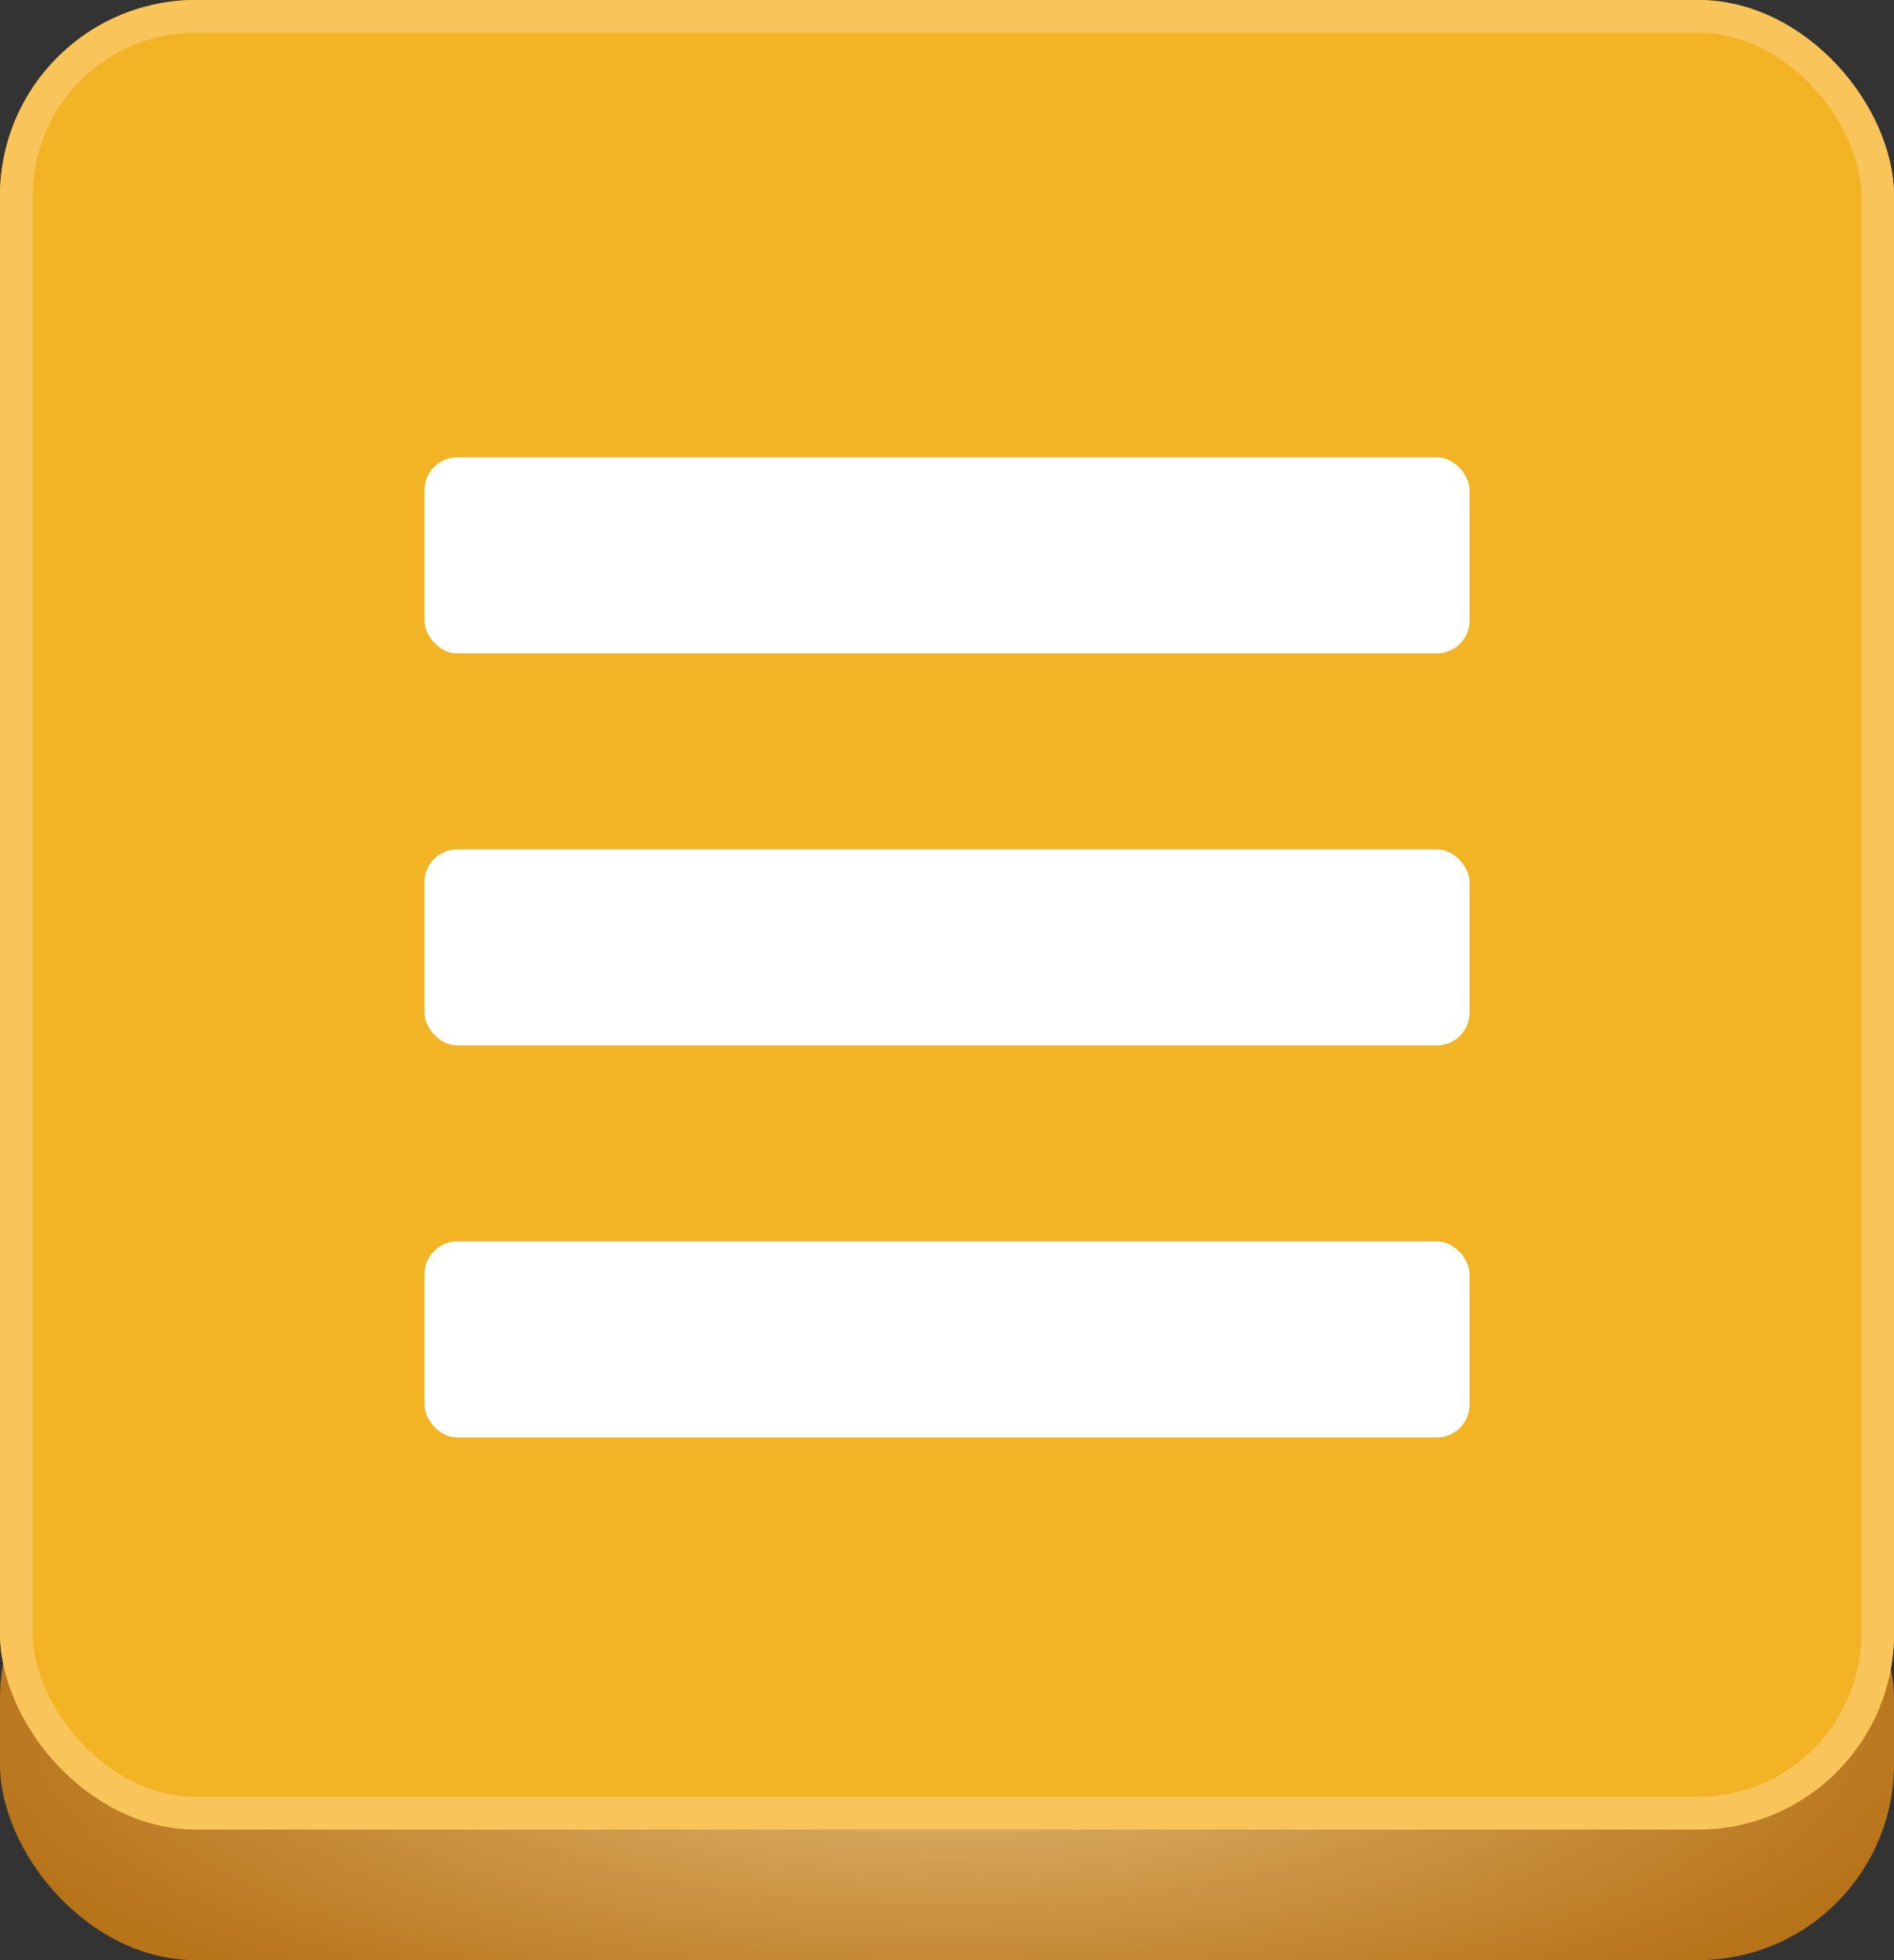 <svg xmlns="http://www.w3.org/2000/svg" xmlns:xlink="http://www.w3.org/1999/xlink" width="29" height="30" viewBox="0 0 29 30">
  <rect x="0" y="0" width="29" height="30" fill="#333333" stroke="none"/>
  <defs>
    <radialGradient id="radial-gradient" cx="0.5" cy="0.5" r="0.534" gradientTransform="translate(0 -0.177) scale(1 1.354)" gradientUnits="objectBoundingBox">
      <stop offset="0" stop-color="#e3bb77"/>
      <stop offset="1" stop-color="#b77318"/>
    </radialGradient>
  </defs>
  <g id="Group_23" data-name="Group 23" transform="translate(-125 -60)">
    <rect id="Rectangle_175" data-name="Rectangle 175" width="29" height="7" rx="3" transform="translate(125 83)" fill="url(#radial-gradient)"/>
    <g id="Rectangle_176" data-name="Rectangle 176" transform="translate(125 60)" fill="#f2b425" stroke="#f9c55b" stroke-width="0.5">
      <rect width="29" height="28" rx="3" stroke="none"/>
      <rect x="0.25" y="0.25" width="28.5" height="27.5" rx="2.75" fill="none"/>
    </g>
    <g id="Group_22" data-name="Group 22" transform="translate(131.5)">
      <rect id="Rectangle_179" data-name="Rectangle 179" width="16" height="3" rx="0.5" transform="translate(0 79)" fill="#fff"/>
      <rect id="Rectangle_178" data-name="Rectangle 178" width="16" height="3" rx="0.5" transform="translate(0 73)" fill="#fff"/>
      <rect id="Rectangle_177" data-name="Rectangle 177" width="16" height="3" rx="0.5" transform="translate(0 67)" fill="#fff"/>
    </g>
  </g>
</svg>
